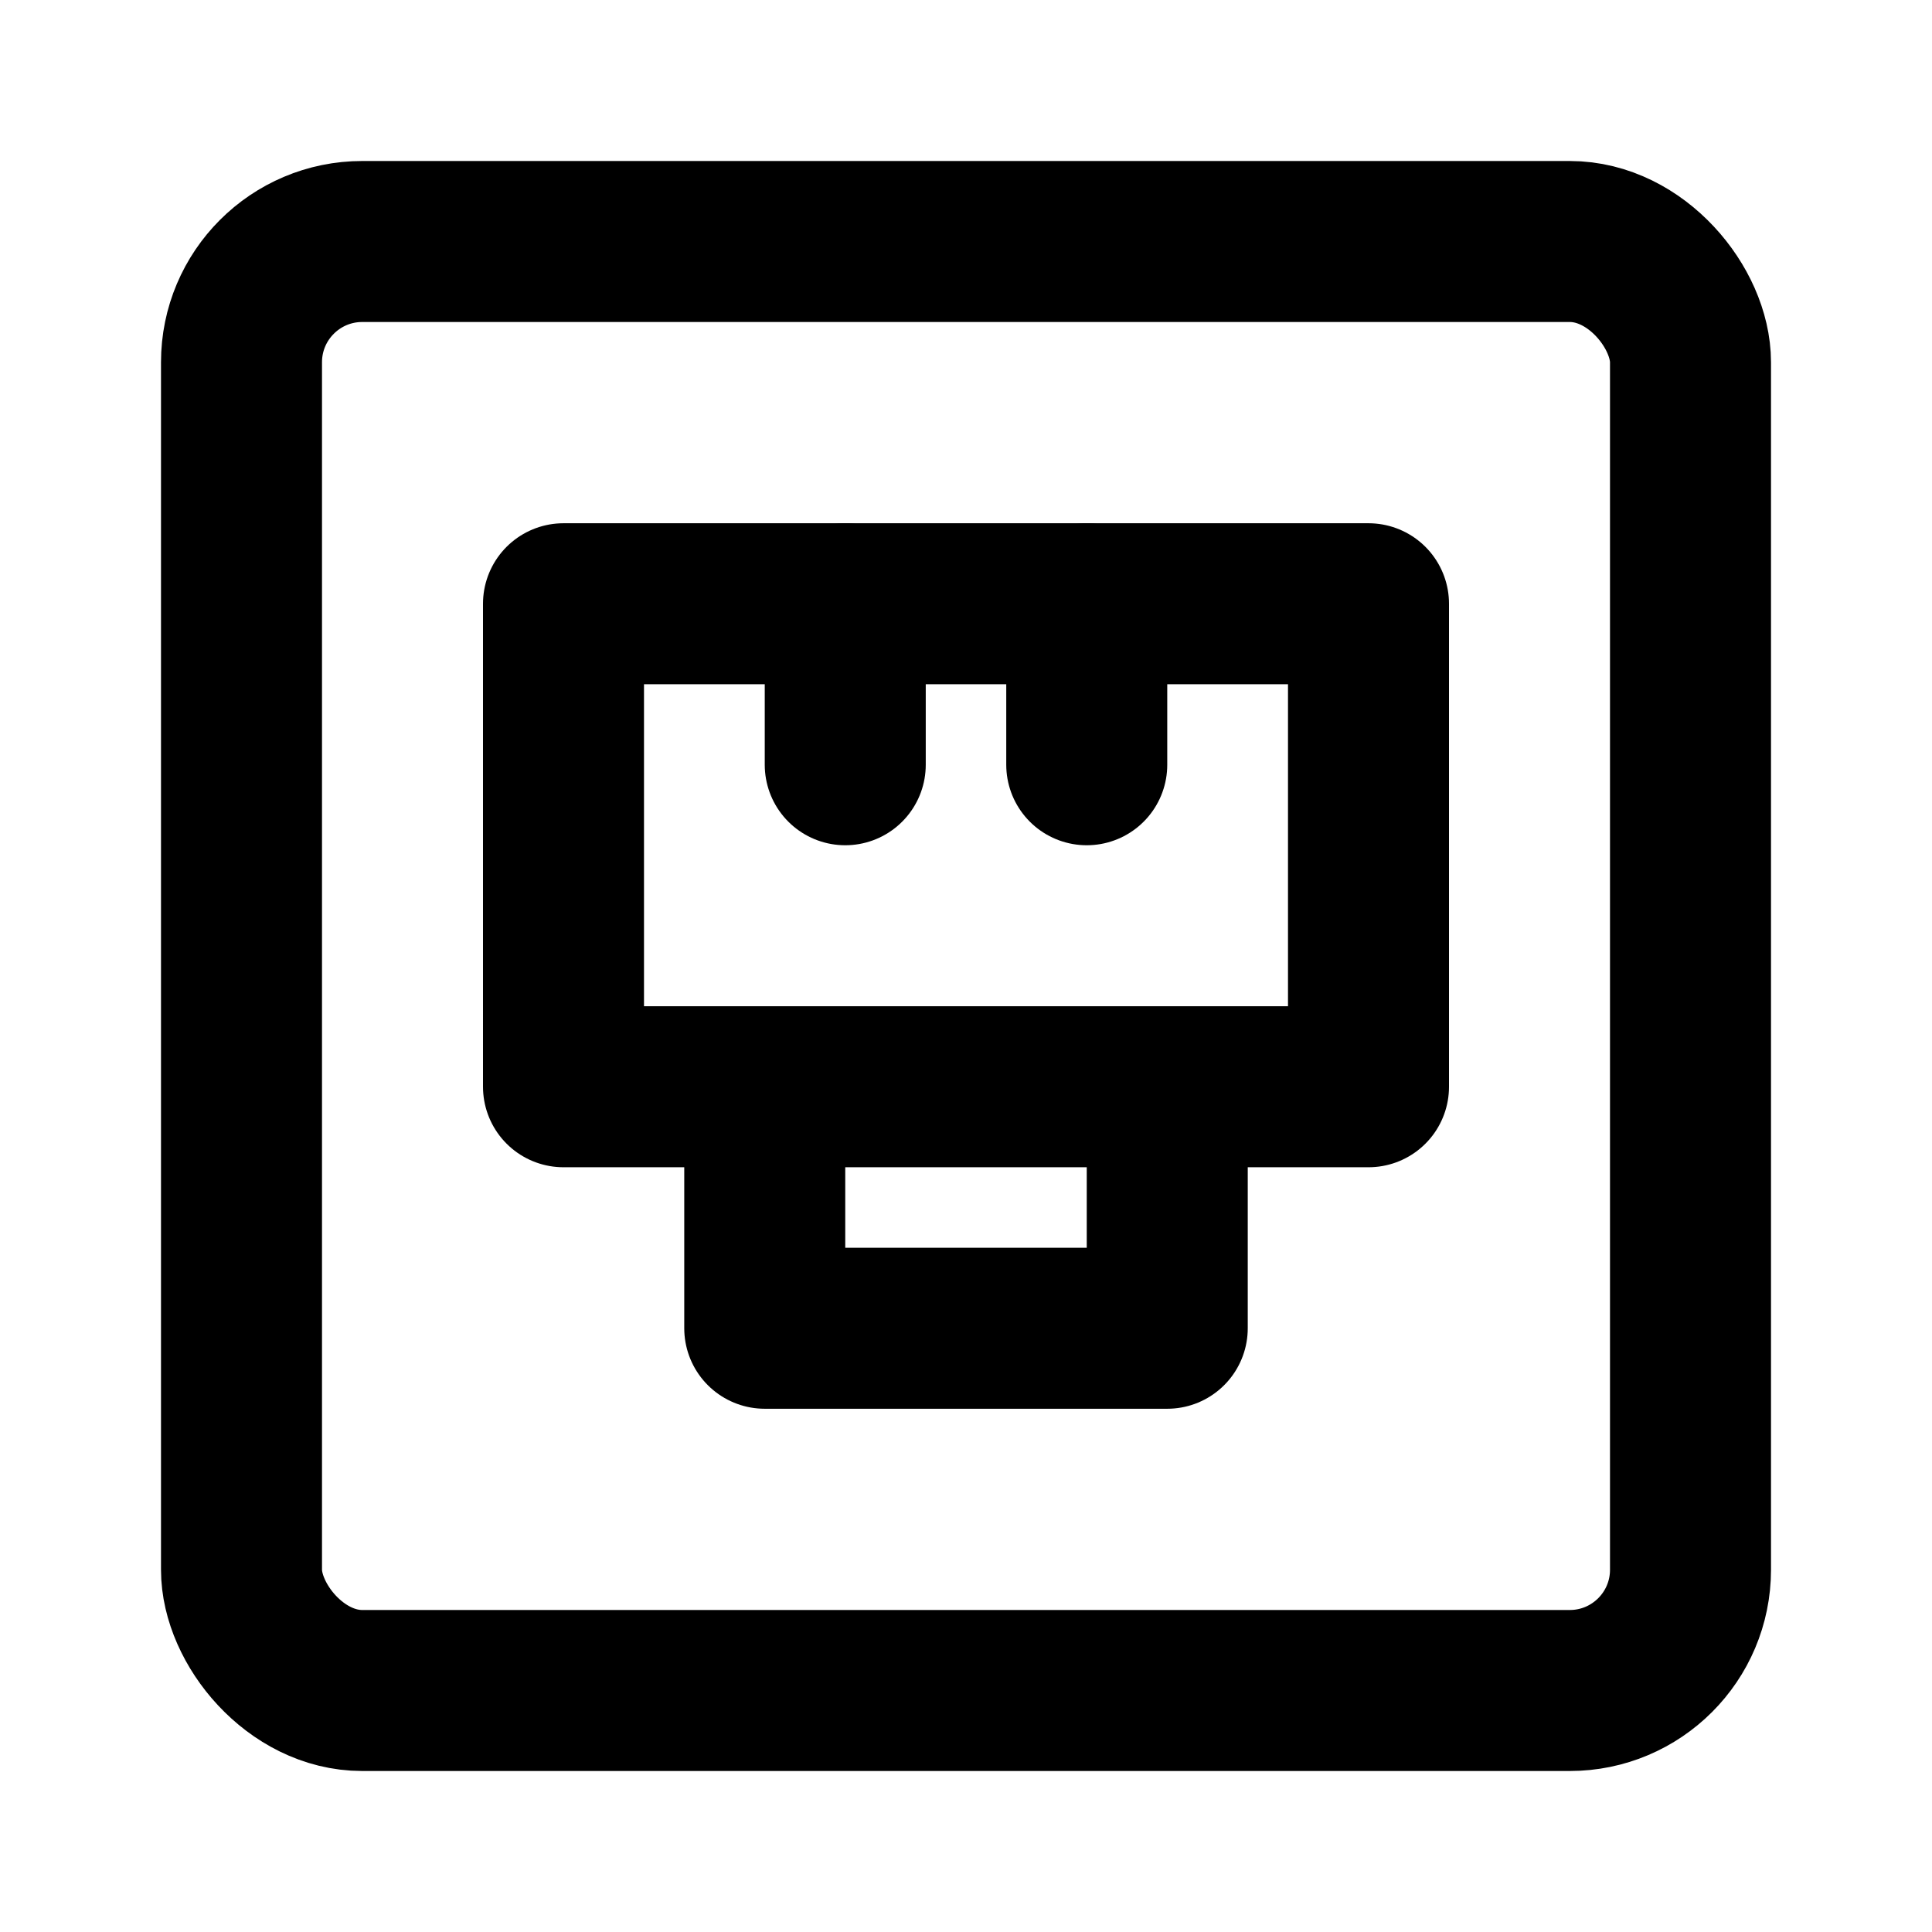 <svg xmlns="http://www.w3.org/2000/svg" xmlns:xlink="http://www.w3.org/1999/xlink" width="48" height="48" viewBox="0 0 48 48"><g fill="none" stroke="currentColor" stroke-linecap="round" stroke-width="4"><rect width="36" height="36" x="6" y="6" stroke-linejoin="round" rx="3"/><path stroke-linejoin="round" d="M19 27h10v6H19zm-5-12h20v12H14z"/><path d="M21 19v-4m6 4v-4"/></g></svg>